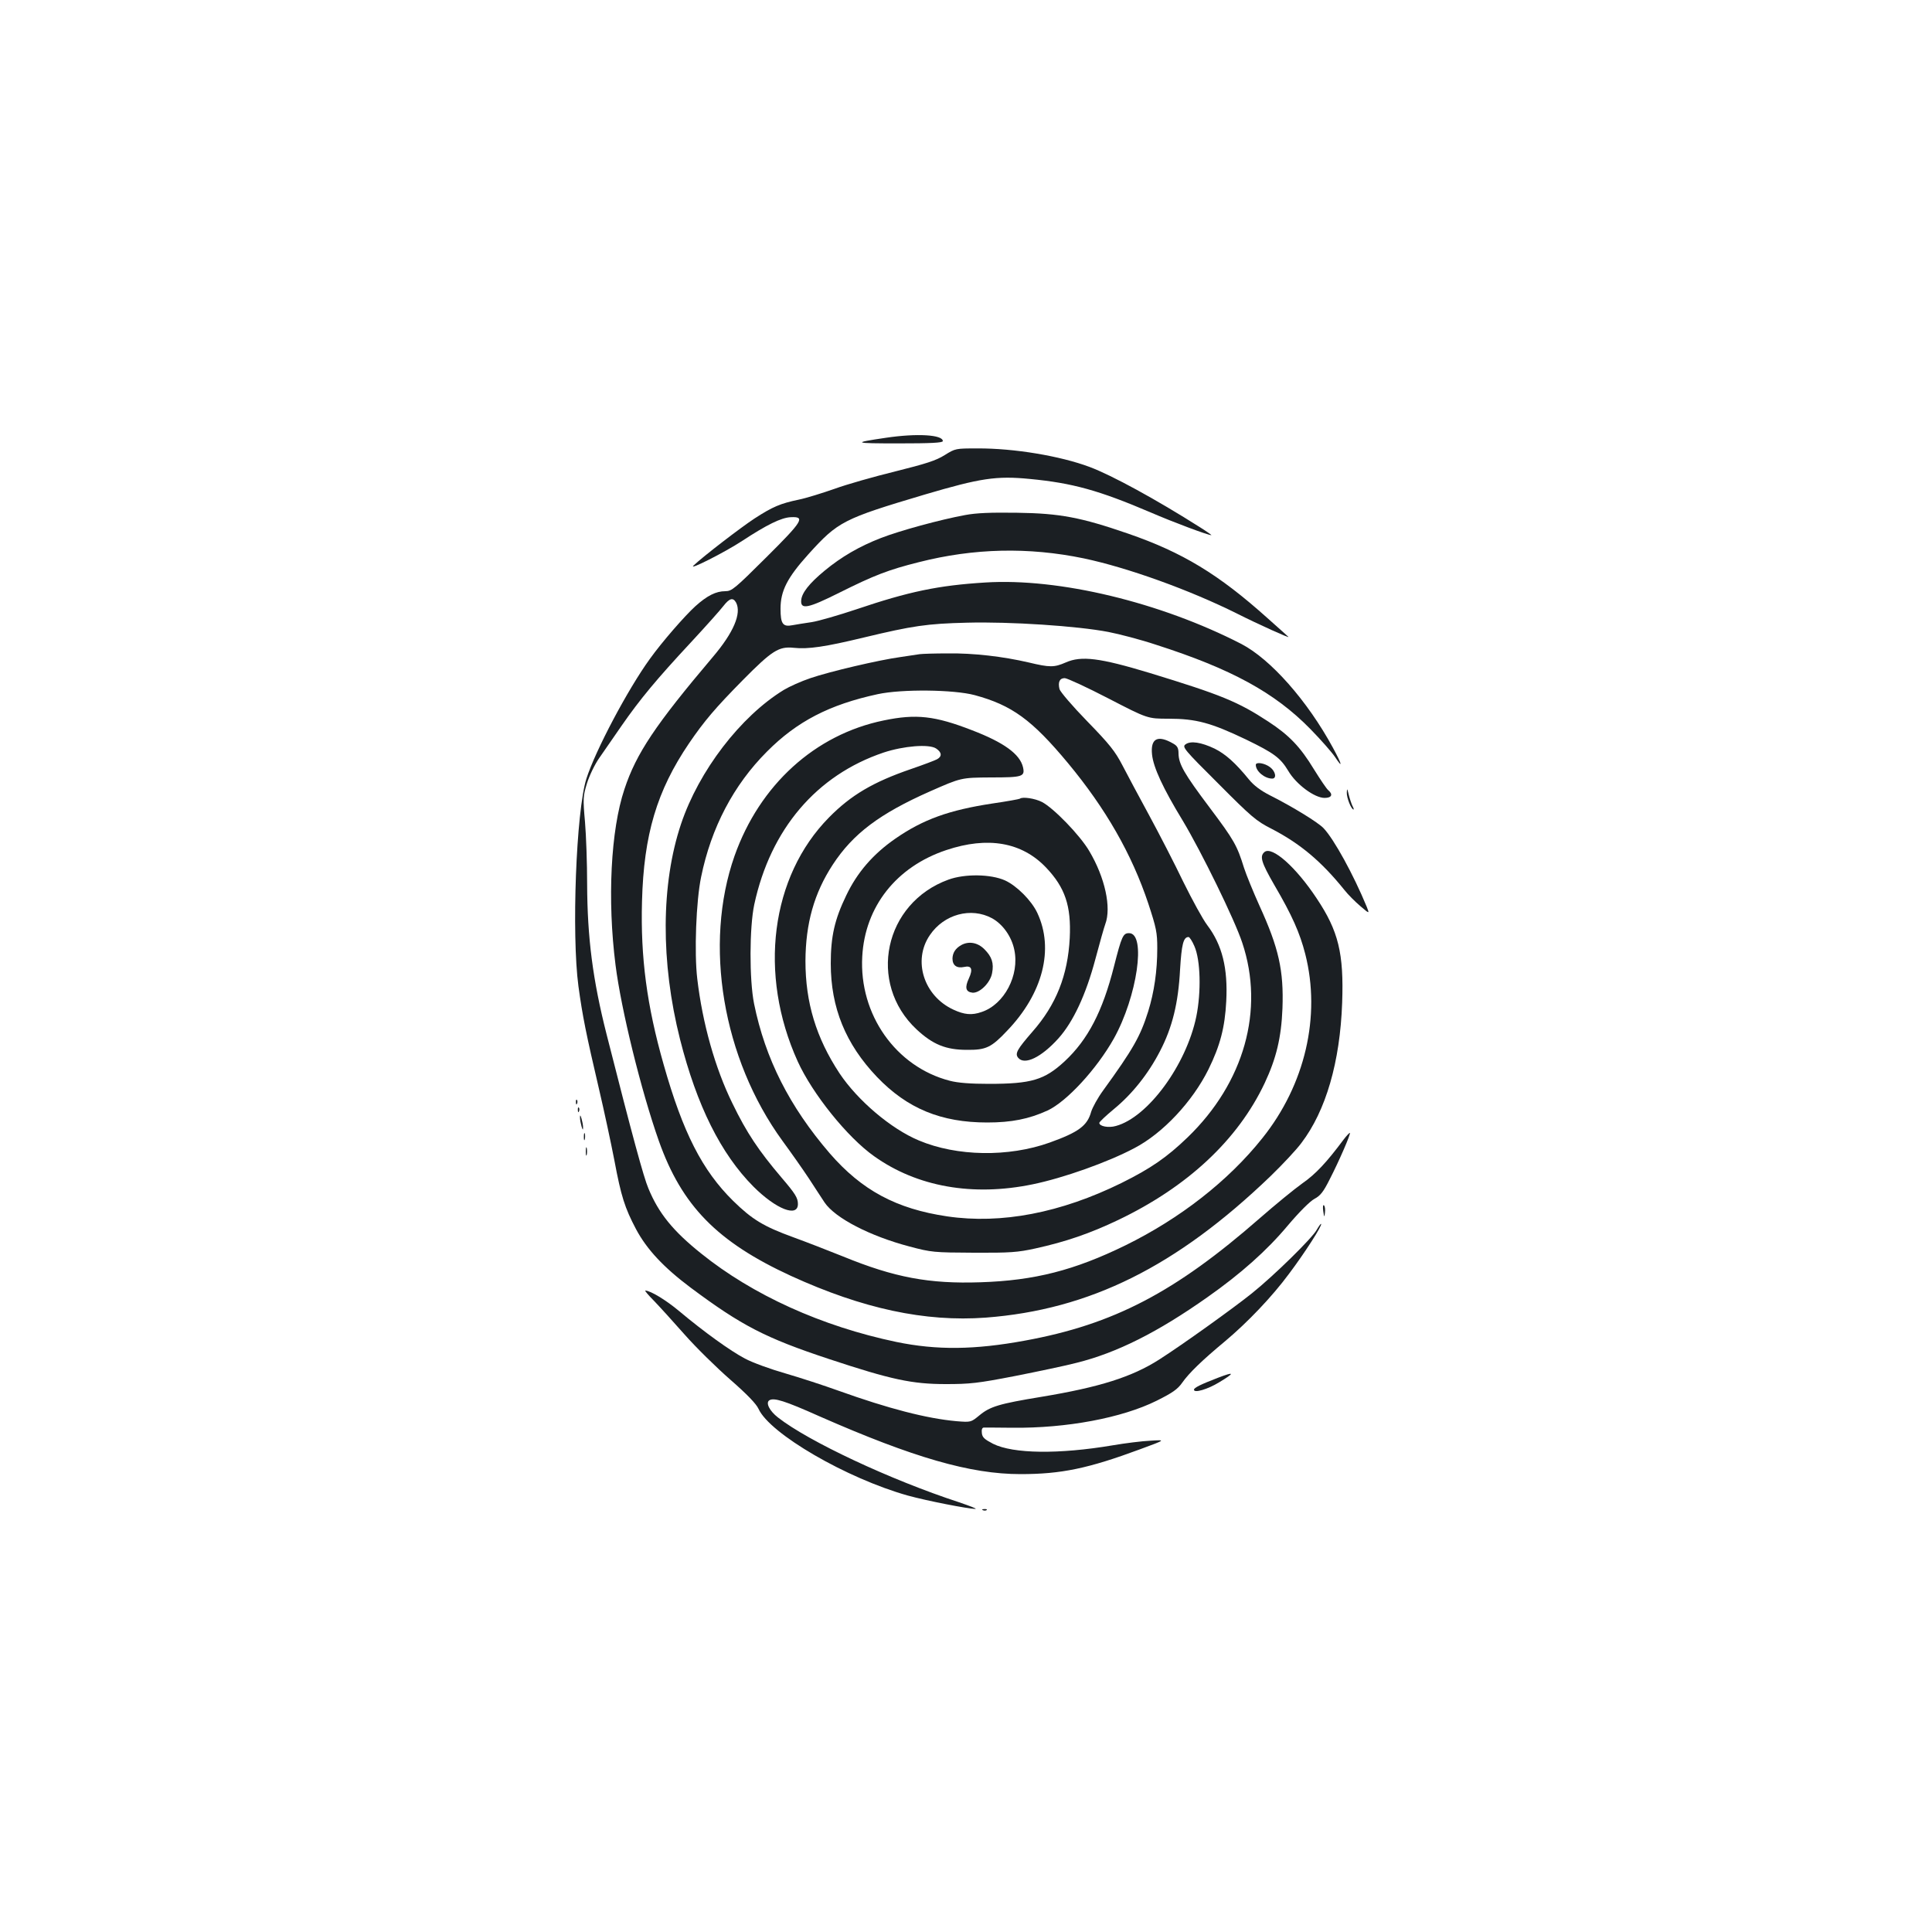 <?xml version="1.0" standalone="no"?>
<!DOCTYPE svg PUBLIC "-//W3C//DTD SVG 20010904//EN"
 "http://www.w3.org/TR/2001/REC-SVG-20010904/DTD/svg10.dtd">
<svg version="1.0" xmlns="http://www.w3.org/2000/svg"
 width="1000pt" height="1000pt" viewBox="0 0 1000 1000"
 preserveAspectRatio="xMidYMid meet">
<g transform="translate(0,1000) scale(0.1,-0.1)"
fill="#1b1f23" stroke="none">
<path d="M4585 7734 c-177 -26 -169 -29 65 -29 167 0 230 3 230 12 0 33 -134
41 -295 17z"/>
<path d="M4889 7644 c-45 -28 -95 -44 -255 -84 -110 -27 -251 -67 -314 -90
-63 -22 -146 -48 -185 -56 -96 -20 -136 -37 -230 -98 -69 -45 -267 -197 -315
-243 -31 -29 161 68 251 127 128 84 203 121 252 123 77 4 62 -20 -127 -208
-163 -162 -178 -175 -212 -175 -48 0 -94 -23 -155 -78 -54 -49 -172 -184 -235
-272 -114 -157 -282 -474 -329 -621 -53 -168 -77 -805 -41 -1074 21 -154 40
-248 106 -530 27 -115 63 -283 80 -371 35 -187 54 -246 112 -356 56 -105 143
-198 283 -303 263 -196 386 -260 715 -369 323 -107 431 -130 605 -130 125 0
164 4 360 42 121 24 264 54 317 68 209 52 420 158 678 340 172 121 307 241
415 370 60 71 116 127 139 139 30 16 46 36 78 100 49 95 110 236 105 241 -2 2
-17 -14 -33 -35 -88 -118 -144 -178 -213 -226 -42 -30 -141 -111 -221 -181
-437 -382 -755 -549 -1215 -633 -261 -48 -456 -50 -665 -7 -387 81 -744 243
-1011 458 -145 116 -220 208 -273 337 -24 56 -82 268 -216 796 -72 283 -100
502 -101 779 0 105 -5 250 -11 321 -11 122 -10 135 10 200 12 39 40 98 64 132
24 34 76 110 117 169 93 134 180 239 357 429 77 83 152 167 168 188 32 41 50
46 66 18 29 -56 -13 -155 -120 -281 -298 -352 -397 -500 -458 -685 -71 -212
-89 -572 -46 -910 29 -230 132 -649 224 -910 119 -336 302 -523 684 -699 372
-170 694 -239 1008 -216 538 41 987 264 1474 732 63 61 135 138 160 172 127
167 200 419 211 726 9 255 -19 371 -132 540 -107 162 -231 272 -270 240 -26
-22 -17 -53 51 -171 92 -157 132 -248 160 -357 82 -322 -1 -677 -222 -953
-176 -221 -426 -416 -709 -555 -264 -129 -470 -182 -750 -191 -266 -9 -446 25
-710 133 -77 31 -193 76 -259 100 -154 56 -213 92 -312 189 -159 157 -259 352
-359 705 -87 305 -120 555 -112 844 9 346 77 573 243 818 79 116 137 184 277
326 153 155 188 177 265 169 75 -8 163 5 362 53 254 61 328 72 535 77 222 6
572 -17 732 -48 57 -11 168 -40 246 -66 390 -125 615 -248 799 -436 54 -55
111 -120 128 -145 42 -64 37 -40 -11 48 -132 243 -322 458 -474 537 -420 216
-944 342 -1325 318 -244 -15 -396 -47 -668 -139 -90 -30 -193 -60 -230 -66
-37 -5 -82 -13 -100 -16 -50 -10 -62 7 -62 85 0 93 35 161 144 282 154 170
178 183 605 310 285 84 368 97 541 80 221 -21 358 -59 625 -173 118 -51 297
-118 315 -118 3 0 -24 19 -59 41 -227 144 -456 269 -571 312 -152 57 -392 97
-580 96 -114 0 -115 0 -171 -35z"/>
<path d="M4995 7334 c-126 -23 -339 -81 -436 -119 -111 -43 -204 -97 -291
-169 -80 -66 -118 -115 -121 -153 -4 -50 35 -42 199 40 178 89 253 118 409
157 286 73 569 79 854 20 228 -48 550 -164 796 -287 105 -53 278 -131 263
-119 -1 2 -50 45 -108 97 -253 227 -440 340 -721 437 -244 84 -352 105 -574
108 -138 2 -212 -1 -270 -12z"/>
<path d="M4760 6614 c-14 -2 -59 -9 -100 -15 -110 -15 -366 -75 -465 -109 -48
-16 -110 -44 -138 -61 -224 -137 -440 -419 -532 -694 -104 -310 -106 -715 -5
-1115 87 -343 211 -592 380 -762 117 -117 230 -161 230 -90 0 32 -14 54 -85
137 -118 139 -180 231 -254 384 -90 183 -155 415 -182 645 -16 135 -6 403 20
527 52 255 168 476 341 649 155 156 323 243 573 297 124 27 394 24 502 -5 192
-52 296 -127 483 -352 195 -235 330 -470 416 -728 41 -125 46 -149 46 -230 0
-118 -16 -227 -47 -327 -41 -130 -78 -195 -233 -409 -28 -38 -55 -88 -62 -110
-20 -73 -65 -106 -215 -160 -213 -76 -480 -72 -677 11 -144 60 -317 207 -411
348 -121 184 -176 366 -176 581 1 195 45 351 141 498 105 161 244 265 504 380
161 71 161 71 314 72 165 0 178 4 167 53 -16 68 -99 128 -263 191 -193 75
-290 86 -458 51 -356 -73 -642 -334 -772 -701 -161 -458 -62 -1049 248 -1475
44 -60 106 -148 137 -195 30 -47 67 -102 81 -124 55 -81 235 -174 440 -228
113 -30 125 -31 332 -32 189 -1 228 2 319 22 159 35 283 78 428 147 360 172
620 415 759 709 60 128 86 235 92 387 7 196 -19 312 -119 531 -32 71 -68 159
-80 196 -36 116 -51 143 -178 312 -133 177 -160 225 -161 280 0 28 -6 39 -27
51 -81 47 -119 27 -110 -57 7 -66 56 -173 159 -342 96 -160 269 -513 308 -632
116 -347 10 -724 -283 -1007 -108 -104 -191 -161 -342 -236 -315 -155 -622
-214 -902 -173 -264 39 -442 135 -608 326 -209 243 -334 490 -392 775 -25 125
-24 396 1 513 84 390 322 670 670 787 103 34 234 45 271 21 30 -20 32 -41 5
-56 -11 -6 -72 -29 -136 -51 -195 -67 -310 -135 -423 -250 -302 -306 -367
-811 -162 -1263 76 -167 257 -393 396 -491 222 -158 510 -209 820 -145 160 33
388 114 526 187 148 77 301 241 384 408 61 124 85 218 92 352 9 172 -21 292
-98 394 -23 30 -78 131 -124 224 -45 94 -125 249 -177 345 -52 96 -115 213
-139 260 -37 71 -66 108 -181 226 -77 79 -140 153 -144 167 -9 37 1 57 27 57
12 0 114 -47 226 -105 203 -105 203 -105 311 -105 143 0 220 -21 402 -108 144
-70 177 -94 218 -162 41 -70 136 -140 188 -140 37 0 45 18 19 40 -8 6 -41 55
-74 108 -71 117 -129 177 -236 247 -157 103 -245 139 -615 252 -258 78 -353
90 -434 54 -60 -26 -82 -26 -191 0 -133 31 -287 49 -420 47 -66 0 -131 -2
-145 -4z m1422 -1511 c32 -72 36 -237 10 -365 -52 -250 -250 -521 -416 -566
-38 -11 -86 -2 -86 16 0 5 34 37 75 71 95 78 178 182 239 300 64 123 95 249
104 423 8 130 17 168 44 168 5 0 19 -21 30 -47z"/>
<path d="M6136 6147 c-18 -13 -8 -26 170 -203 171 -172 197 -194 274 -233 149
-77 259 -169 379 -318 18 -23 55 -60 82 -83 48 -41 48 -41 33 -3 -69 167 -169
349 -223 406 -28 30 -160 111 -277 170 -49 25 -84 51 -110 83 -70 86 -121 131
-177 159 -69 33 -125 42 -151 22z"/>
<path d="M6500 6041 c0 -33 46 -71 85 -71 24 0 18 37 -11 59 -27 21 -74 29
-74 12z"/>
<path d="M6971 5897 c-1 -26 23 -87 35 -87 2 0 0 9 -6 19 -5 11 -14 37 -19 58
-8 33 -9 34 -10 10z"/>
<path d="M5279 5866 c-2 -2 -67 -14 -143 -25 -223 -34 -358 -82 -502 -182
-114 -79 -197 -174 -254 -294 -60 -124 -80 -212 -80 -352 0 -229 77 -417 239
-587 157 -164 332 -236 571 -236 125 0 216 18 312 62 99 46 254 214 343 372
121 217 169 546 79 546 -31 0 -38 -15 -78 -172 -59 -233 -135 -379 -255 -491
-105 -97 -172 -117 -393 -117 -95 0 -160 5 -202 16 -279 72 -470 343 -453 643
14 259 177 465 435 551 215 72 391 41 516 -90 99 -104 131 -199 123 -365 -10
-193 -70 -345 -193 -485 -79 -91 -92 -113 -74 -135 33 -40 120 2 209 101 76
85 142 226 191 411 22 83 45 164 51 180 32 85 -1 240 -83 378 -48 82 -185 223
-245 254 -37 19 -102 28 -114 17z"/>
<path d="M4909 5447 c-333 -121 -421 -535 -165 -775 84 -78 151 -106 261 -106
98 -1 126 12 207 98 186 193 245 424 157 611 -30 64 -106 140 -167 168 -74 33
-208 35 -293 4z m226 -200 c56 -31 101 -95 115 -163 28 -132 -52 -283 -169
-322 -51 -18 -90 -14 -146 12 -154 71 -212 255 -122 386 73 108 213 146 322
87z"/>
<path d="M4975 5108 c-30 -17 -44 -40 -45 -69 0 -36 22 -52 60 -44 39 9 47
-11 25 -59 -22 -47 -17 -70 18 -74 37 -4 93 51 102 101 10 52 -1 85 -40 124
-35 35 -81 43 -120 21z"/>
<path d="M2981 4294 c0 -11 3 -14 6 -6 3 7 2 16 -1 19 -3 4 -6 -2 -5 -13z"/>
<path d="M2991 4254 c0 -11 3 -14 6 -6 3 7 2 16 -1 19 -3 4 -6 -2 -5 -13z"/>
<path d="M3002 4215 c0 -11 4 -31 8 -45 6 -20 8 -21 8 -5 0 11 -4 31 -8 45 -6
20 -8 21 -8 5z"/>
<path d="M3022 4115 c0 -16 2 -22 5 -12 2 9 2 23 0 30 -3 6 -5 -1 -5 -18z"/>
<path d="M3032 4040 c0 -19 2 -27 5 -17 2 9 2 25 0 35 -3 9 -5 1 -5 -18z"/>
<path d="M6849 3732 c5 -34 6 -35 9 -8 2 16 0 32 -5 37 -5 5 -7 -7 -4 -29z"/>
<path d="M6815 3634 c-23 -42 -218 -234 -335 -328 -96 -77 -358 -265 -480
-343 -141 -90 -308 -143 -610 -193 -219 -36 -266 -50 -322 -97 -43 -35 -43
-35 -118 -29 -154 14 -351 65 -608 157 -75 27 -200 68 -276 90 -77 22 -171 56
-210 77 -76 40 -212 138 -341 246 -68 57 -149 106 -175 106 -4 0 16 -24 44
-52 28 -29 100 -108 159 -175 59 -67 166 -172 237 -234 87 -76 134 -125 146
-151 58 -129 456 -360 773 -449 98 -27 312 -69 350 -69 9 1 -29 15 -84 34
-358 117 -781 316 -938 439 -44 34 -65 76 -45 89 23 15 79 -2 260 -83 487
-214 781 -299 1040 -299 211 0 350 29 620 129 133 49 133 49 53 44 -44 -2
-132 -13 -196 -24 -279 -47 -515 -44 -619 8 -44 23 -56 33 -58 56 -2 17 1 27
10 28 7 0 74 0 148 -1 281 -3 568 51 747 140 82 41 108 59 132 93 34 49 103
116 221 214 117 98 244 231 332 350 82 109 173 251 166 258 -2 2 -12 -12 -23
-31z"/>
<path d="M6305 2869 c-91 -35 -125 -52 -125 -62 0 -19 71 2 130 38 83 50 81
57 -5 24z"/>
<path d="M5088 2183 c7 -3 16 -2 19 1 4 3 -2 6 -13 5 -11 0 -14 -3 -6 -6z"/>
</g>
</svg>
